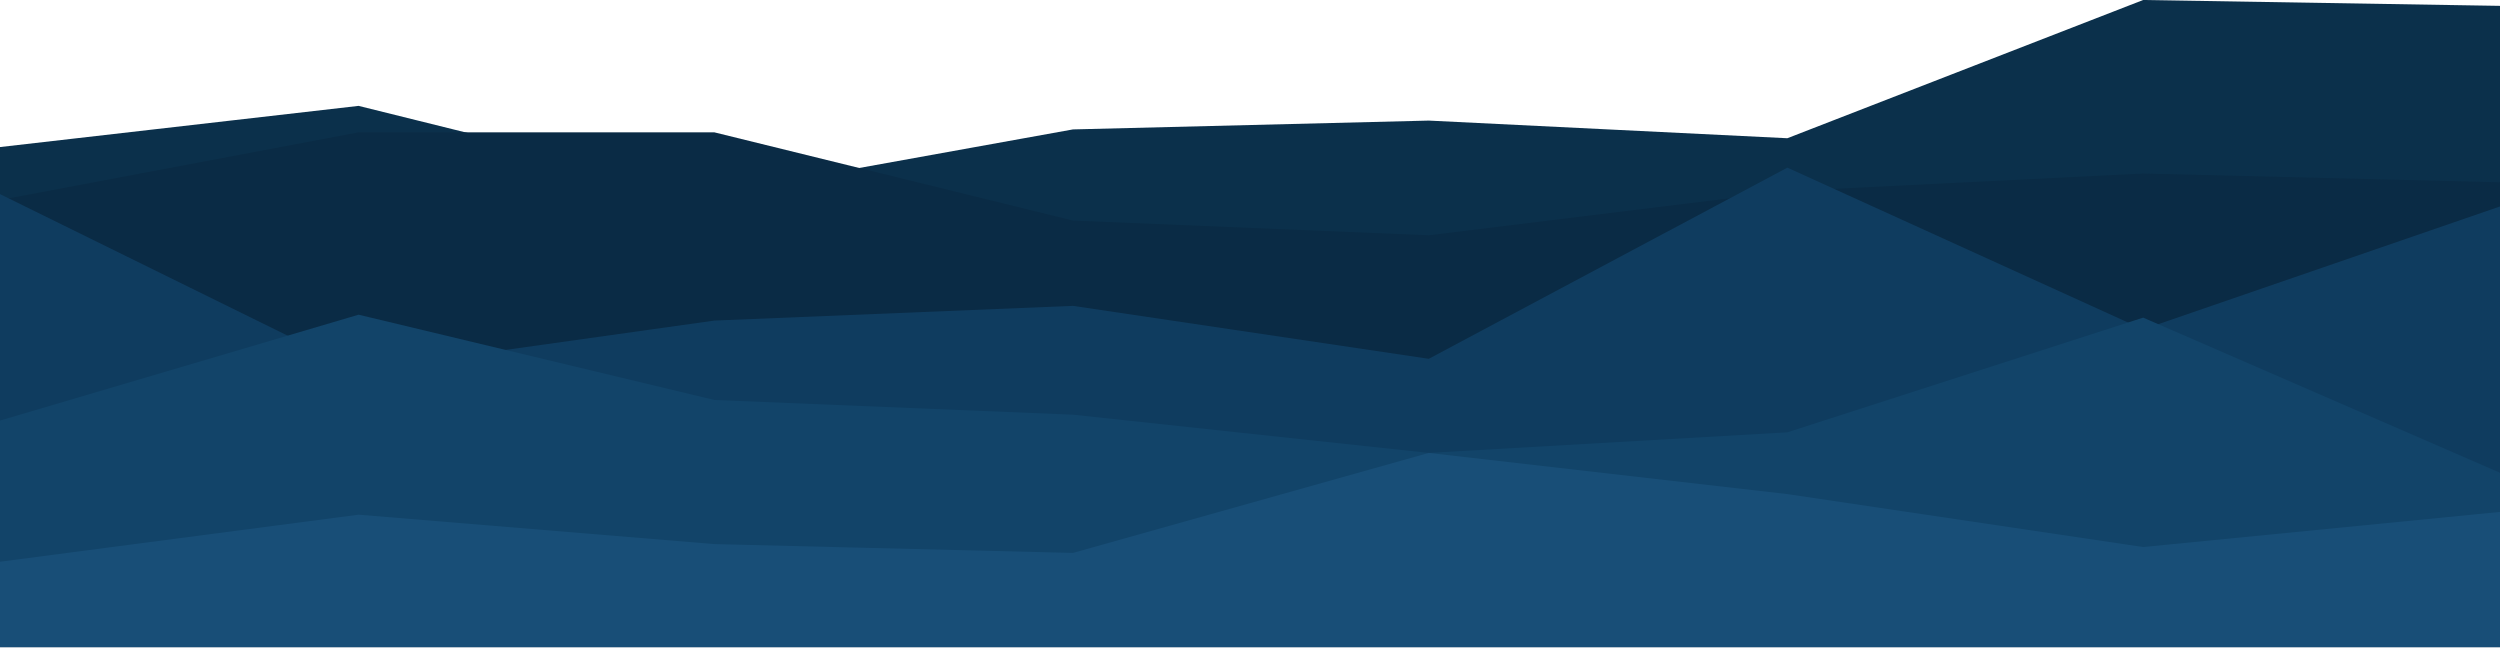<svg xmlns="http://www.w3.org/2000/svg" width="1440" height="373" fill="none"><path fill="#0B304B" d="m0 84.703 206.543-23.717 204.943 50.822 206.543-37.27 204.942-5.082 206.539 10.165L1234.46 0 1441 3.388v369.304H0V84.702Z"/><path fill="#0A2B45" d="m0 115.196 206.543-38.963h204.943l206.543 50.821 204.942 8.47 206.539-25.41 204.95-10.165 206.54 5.082v267.661H0V115.196Z"/><path fill="#0F3C5F" d="m0 111.808 206.543 101.643 204.943-28.799 206.543-8.47 204.942 30.493L1029.51 96.561l204.95 93.173 206.54-71.15v254.108H0V111.808Z"/><path fill="#124469" d="m0 242.25 206.543-60.986 204.943 49.128 206.543 8.47 204.942 22.023 206.539-11.859 204.95-66.068L1441 272.743v99.949H0V242.25Z"/><path fill="#184E77" d="m0 323.565 206.543-27.105 204.943 16.94 206.543 5.082 204.942-57.597 206.539 23.716 204.95 30.493L1441 294.766v77.926H0v-49.127Z"/></svg>